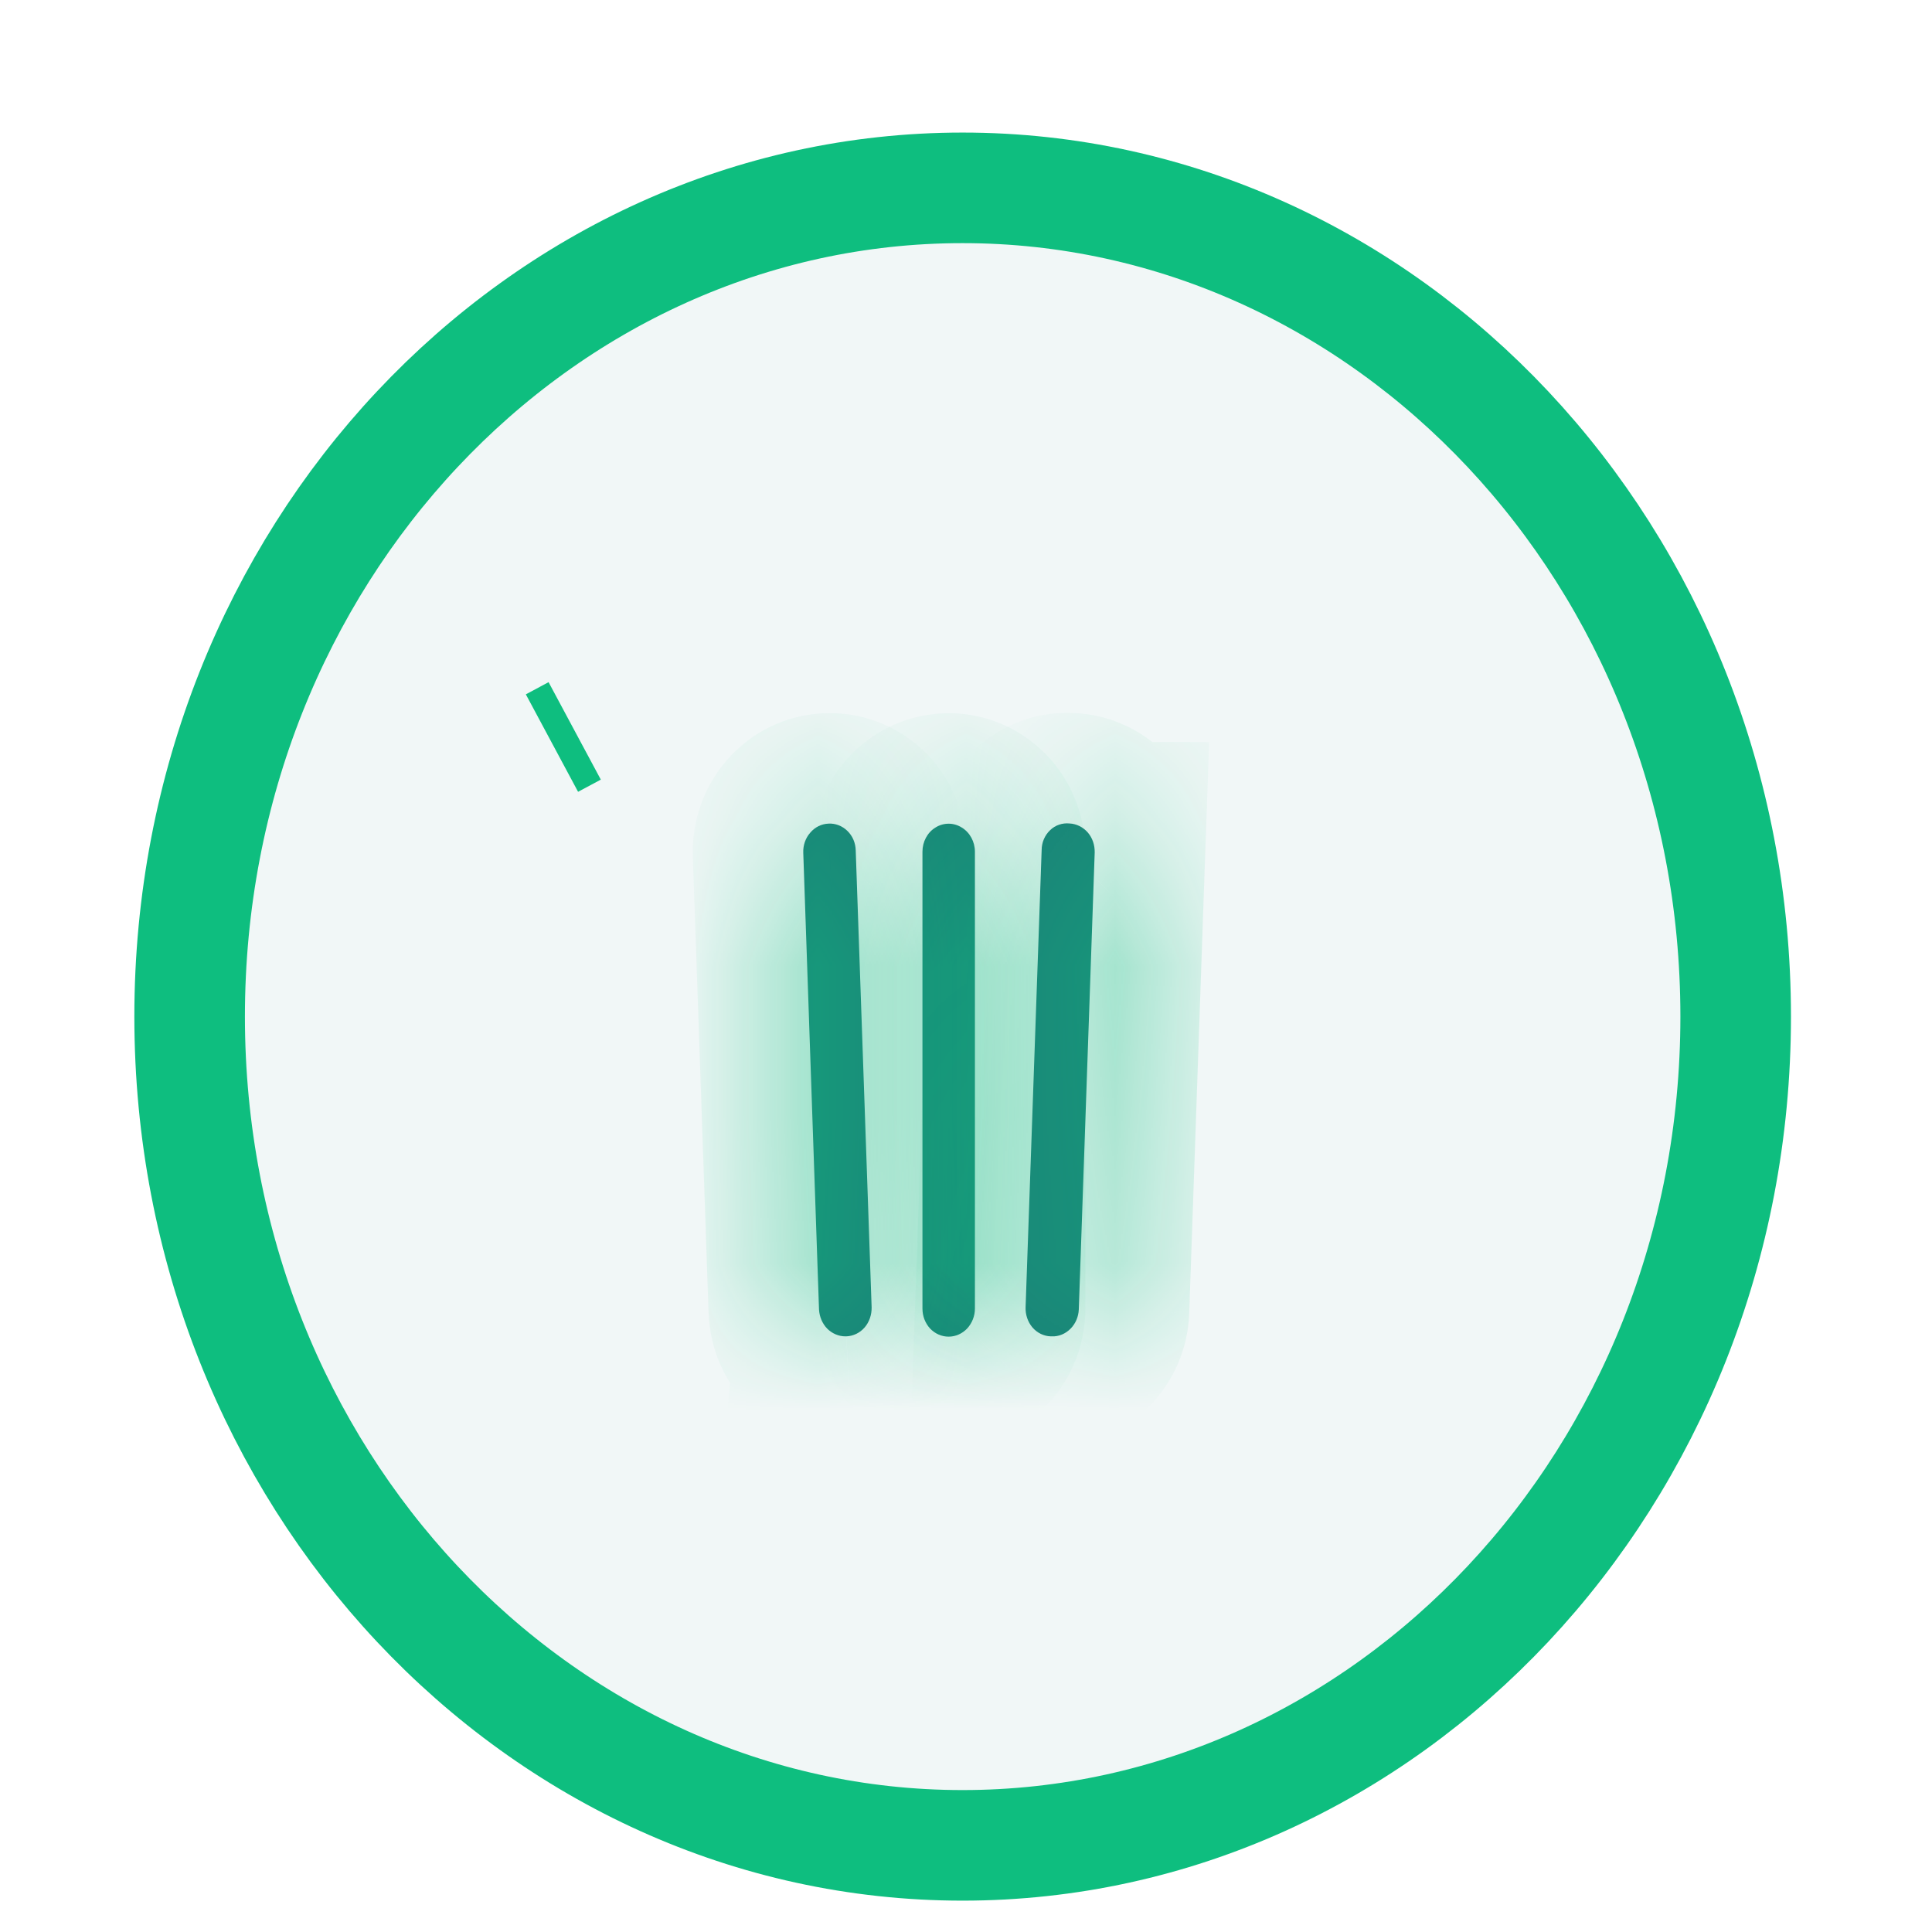 <svg width="13" height="13" viewBox="0 0 13 13" fill="none" xmlns="http://www.w3.org/2000/svg">
<path d="M11.679 6.84C11.679 9.944 9.327 12.417 6.477 12.417C3.627 12.417 1.276 9.944 1.276 6.84C1.276 3.737 3.627 1.264 6.477 1.264C9.327 1.264 11.679 3.737 11.679 6.84Z" fill="#1B8278" fill-opacity="0.06" stroke="#0EBE7F" stroke-width="0.744"/>
<path d="M3.714 5L3.867 4.918L3.714 5Z" fill="#1B8278" stroke="#0EBE7F" stroke-width="0.744"/>
<mask id="path-3-inside-1_4703_445" fill="white">
<path d="M6.383 8.994C6.43 8.994 6.475 8.974 6.508 8.939C6.541 8.903 6.56 8.855 6.56 8.805V5.731C6.56 5.664 6.526 5.601 6.471 5.568C6.417 5.534 6.349 5.534 6.295 5.568C6.24 5.601 6.207 5.664 6.207 5.731V8.805C6.207 8.855 6.225 8.903 6.258 8.939C6.291 8.974 6.336 8.994 6.383 8.994H6.383Z"/>
</mask>
<path d="M6.383 8.994C6.43 8.994 6.475 8.974 6.508 8.939C6.541 8.903 6.56 8.855 6.56 8.805V5.731C6.56 5.664 6.526 5.601 6.471 5.568C6.417 5.534 6.349 5.534 6.295 5.568C6.24 5.601 6.207 5.664 6.207 5.731V8.805C6.207 8.855 6.225 8.903 6.258 8.939C6.291 8.974 6.336 8.994 6.383 8.994H6.383Z" fill="#1B8278"/>
<path d="M6.508 8.939L7.05 9.447L7.051 9.447L6.508 8.939ZM6.471 5.568L6.081 6.201L6.082 6.201L6.471 5.568ZM6.295 5.568L6.685 6.201L6.685 6.201L6.295 5.568ZM6.258 8.939L5.716 9.447L5.716 9.447L6.258 8.939ZM6.383 9.737C6.644 9.737 6.882 9.627 7.05 9.447L5.966 8.43C6.068 8.321 6.216 8.25 6.383 8.25V9.737ZM7.051 9.447C7.218 9.269 7.303 9.037 7.303 8.805H5.816C5.816 8.674 5.865 8.538 5.965 8.43L7.051 9.447ZM7.303 8.805V5.731H5.816V8.805H7.303ZM7.303 5.731C7.303 5.421 7.149 5.112 6.861 4.935L6.082 6.201C5.903 6.091 5.816 5.906 5.816 5.731H7.303ZM6.862 4.935C6.568 4.754 6.198 4.754 5.904 4.935L6.685 6.201C6.5 6.314 6.266 6.315 6.081 6.201L6.862 4.935ZM5.905 4.935C5.617 5.112 5.463 5.421 5.463 5.731H6.95C6.95 5.906 6.863 6.091 6.685 6.201L5.905 4.935ZM5.463 5.731V8.805H6.95V5.731H5.463ZM5.463 8.805C5.463 9.037 5.549 9.269 5.716 9.447L6.801 8.43C6.901 8.538 6.95 8.674 6.95 8.805H5.463ZM5.716 9.447C5.884 9.627 6.123 9.737 6.383 9.737V8.25C6.55 8.25 6.699 8.321 6.801 8.43L5.716 9.447ZM6.383 8.25H6.383V9.737H6.383V8.25Z" fill="#0EBE7F" mask="url(#path-3-inside-1_4703_445)"/>
<mask id="path-5-inside-2_4703_445" fill="white">
<path d="M5.688 8.992H5.695C5.742 8.99 5.786 8.969 5.818 8.932C5.849 8.896 5.866 8.847 5.865 8.797L5.758 5.723L5.758 5.723C5.757 5.672 5.737 5.625 5.702 5.591C5.667 5.557 5.621 5.539 5.574 5.542C5.527 5.544 5.483 5.566 5.452 5.603C5.42 5.639 5.403 5.688 5.405 5.738L5.511 8.812C5.514 8.86 5.533 8.906 5.566 8.94C5.599 8.973 5.643 8.992 5.688 8.992L5.688 8.992Z"/>
</mask>
<path d="M5.688 8.992H5.695C5.742 8.99 5.786 8.969 5.818 8.932C5.849 8.896 5.866 8.847 5.865 8.797L5.758 5.723L5.758 5.723C5.757 5.672 5.737 5.625 5.702 5.591C5.667 5.557 5.621 5.539 5.574 5.542C5.527 5.544 5.483 5.566 5.452 5.603C5.42 5.639 5.403 5.688 5.405 5.738L5.511 8.812C5.514 8.86 5.533 8.906 5.566 8.94C5.599 8.973 5.643 8.992 5.688 8.992L5.688 8.992Z" fill="#1B8278"/>
<path d="M5.688 8.992L4.948 8.923L4.871 9.736H5.688V8.992ZM5.695 8.992V9.736H5.712L5.728 9.735L5.695 8.992ZM5.818 8.932L6.38 9.419L6.38 9.419L5.818 8.932ZM5.865 8.797L6.608 8.772L6.608 8.772L5.865 8.797ZM5.758 5.723L5.215 5.215L5.004 5.44L5.015 5.749L5.758 5.723ZM5.758 5.723L6.301 6.231L6.507 6.011L6.502 5.709L5.758 5.723ZM5.702 5.591L6.223 5.06L6.222 5.059L5.702 5.591ZM5.574 5.542L5.607 6.285L5.616 6.285L5.625 6.284L5.574 5.542ZM5.452 5.603L6.014 6.09L6.014 6.089L5.452 5.603ZM5.405 5.738L4.662 5.763L4.662 5.763L5.405 5.738ZM5.511 8.812L4.768 8.838L4.769 8.846L5.511 8.812ZM5.566 8.94L6.097 8.419L6.097 8.419L5.566 8.94ZM5.688 8.992L6.428 9.062L6.504 8.254L5.692 8.249L5.688 8.992ZM5.688 9.736H5.695V8.249H5.688V9.736ZM5.728 9.735C5.988 9.724 6.22 9.603 6.38 9.419L5.256 8.445C5.352 8.334 5.497 8.257 5.663 8.25L5.728 9.735ZM6.38 9.419C6.538 9.236 6.616 9.003 6.608 8.772L5.121 8.823C5.117 8.691 5.161 8.555 5.256 8.445L6.38 9.419ZM6.608 8.772L6.501 5.697L5.015 5.749L5.121 8.823L6.608 8.772ZM6.301 6.231L6.301 6.231L5.216 5.214L5.215 5.215L6.301 6.231ZM6.502 5.709C6.497 5.471 6.402 5.236 6.223 5.06L5.181 6.121C5.072 6.014 5.017 5.874 5.015 5.737L6.502 5.709ZM6.222 5.059C6.041 4.882 5.789 4.782 5.523 4.801L5.625 6.284C5.453 6.296 5.294 6.231 5.182 6.122L6.222 5.059ZM5.54 4.8C5.282 4.811 5.049 4.931 4.89 5.116L6.014 6.089C5.917 6.201 5.773 6.278 5.607 6.285L5.54 4.8ZM4.89 5.116C4.731 5.299 4.654 5.532 4.662 5.763L6.148 5.713C6.152 5.844 6.109 5.98 6.014 6.09L4.89 5.116ZM4.662 5.763L4.768 8.838L6.254 8.786L6.148 5.712L4.662 5.763ZM4.769 8.846C4.779 9.07 4.869 9.291 5.035 9.46L6.097 8.419C6.197 8.521 6.248 8.651 6.254 8.778L4.769 8.846ZM5.035 9.46C5.201 9.63 5.432 9.735 5.684 9.736L5.692 8.249C5.853 8.25 5.997 8.317 6.097 8.419L5.035 9.46ZM4.948 8.923L4.948 8.923L6.428 9.062L6.428 9.062L4.948 8.923Z" fill="#0EBE7F" mask="url(#path-5-inside-2_4703_445)"/>
<mask id="path-7-inside-3_4703_445" fill="white">
<path d="M7.071 8.992H7.078C7.124 8.994 7.169 8.975 7.203 8.941C7.237 8.907 7.257 8.86 7.259 8.811L7.366 5.736H7.366C7.367 5.686 7.351 5.638 7.319 5.601C7.287 5.565 7.243 5.543 7.197 5.541C7.149 5.536 7.101 5.552 7.066 5.586C7.03 5.62 7.009 5.669 7.009 5.72L6.901 8.795H6.901C6.899 8.845 6.915 8.894 6.947 8.932C6.979 8.969 7.024 8.991 7.071 8.992L7.071 8.992Z"/>
</mask>
<path d="M7.071 8.992H7.078C7.124 8.994 7.169 8.975 7.203 8.941C7.237 8.907 7.257 8.86 7.259 8.811L7.366 5.736H7.366C7.367 5.686 7.351 5.638 7.319 5.601C7.287 5.565 7.243 5.543 7.197 5.541C7.149 5.536 7.101 5.552 7.066 5.586C7.03 5.62 7.009 5.669 7.009 5.72L6.901 8.795H6.901C6.899 8.845 6.915 8.894 6.947 8.932C6.979 8.969 7.024 8.991 7.071 8.992L7.071 8.992Z" fill="#1B8278"/>
<path d="M7.071 8.992L6.342 9.139L6.462 9.736H7.071V8.992ZM7.078 8.992L7.096 8.249L7.087 8.249H7.078V8.992ZM7.203 8.941L7.729 9.467L7.73 9.466L7.203 8.941ZM7.259 8.811L8.002 8.84L8.002 8.836L7.259 8.811ZM7.366 5.736L8.109 5.762L8.136 4.993H7.366V5.736ZM7.366 5.736L6.623 5.711L6.596 6.48H7.366V5.736ZM7.319 5.601L7.881 5.115L7.881 5.114L7.319 5.601ZM7.197 5.541L7.115 6.28L7.139 6.283L7.163 6.284L7.197 5.541ZM7.066 5.586L7.578 6.125L7.579 6.124L7.066 5.586ZM7.009 5.72L7.752 5.746L7.752 5.737L7.752 5.727L7.009 5.72ZM6.901 8.795L6.158 8.769L6.131 9.538H6.901V8.795ZM6.901 8.795L7.644 8.83L7.681 8.051H6.901V8.795ZM6.947 8.932L7.511 8.447L7.511 8.446L6.947 8.932ZM7.071 8.992L7.8 8.846L7.685 8.27L7.098 8.249L7.071 8.992ZM7.071 9.736H7.078V8.249H7.071V9.736ZM7.06 9.736C7.317 9.742 7.557 9.639 7.729 9.467L6.677 8.415C6.782 8.311 6.931 8.245 7.096 8.249L7.06 9.736ZM7.73 9.466C7.9 9.295 7.993 9.069 8.002 8.84L6.516 8.781C6.522 8.651 6.574 8.519 6.677 8.416L7.73 9.466ZM8.002 8.836L8.109 5.762L6.623 5.71L6.516 8.785L8.002 8.836ZM7.366 4.993H7.366V6.48H7.366V4.993ZM8.109 5.762C8.117 5.53 8.039 5.297 7.881 5.115L6.757 6.088C6.662 5.979 6.618 5.843 6.623 5.711L8.109 5.762ZM7.881 5.114C7.721 4.93 7.489 4.81 7.23 4.798L7.163 6.284C6.998 6.276 6.853 6.199 6.757 6.088L7.881 5.114ZM7.278 4.802C7.005 4.772 6.742 4.868 6.553 5.048L7.579 6.124C7.461 6.237 7.293 6.3 7.115 6.28L7.278 4.802ZM6.553 5.048C6.365 5.226 6.267 5.47 6.265 5.713L7.752 5.727C7.751 5.868 7.694 6.014 7.578 6.125L6.553 5.048ZM6.266 5.694L6.158 8.769L7.644 8.821L7.752 5.746L6.266 5.694ZM6.901 9.538H6.901V8.051H6.901V9.538ZM6.158 8.759C6.147 8.994 6.224 9.231 6.384 9.417L7.511 8.446C7.607 8.558 7.65 8.696 7.644 8.83L6.158 8.759ZM6.384 9.416C6.545 9.604 6.782 9.726 7.045 9.735L7.098 8.249C7.266 8.255 7.414 8.333 7.511 8.447L6.384 9.416ZM6.342 9.139L6.342 9.139L7.8 8.846L7.8 8.846L6.342 9.139Z" fill="#0EBE7F" mask="url(#path-7-inside-3_4703_445)"/>
</svg>
